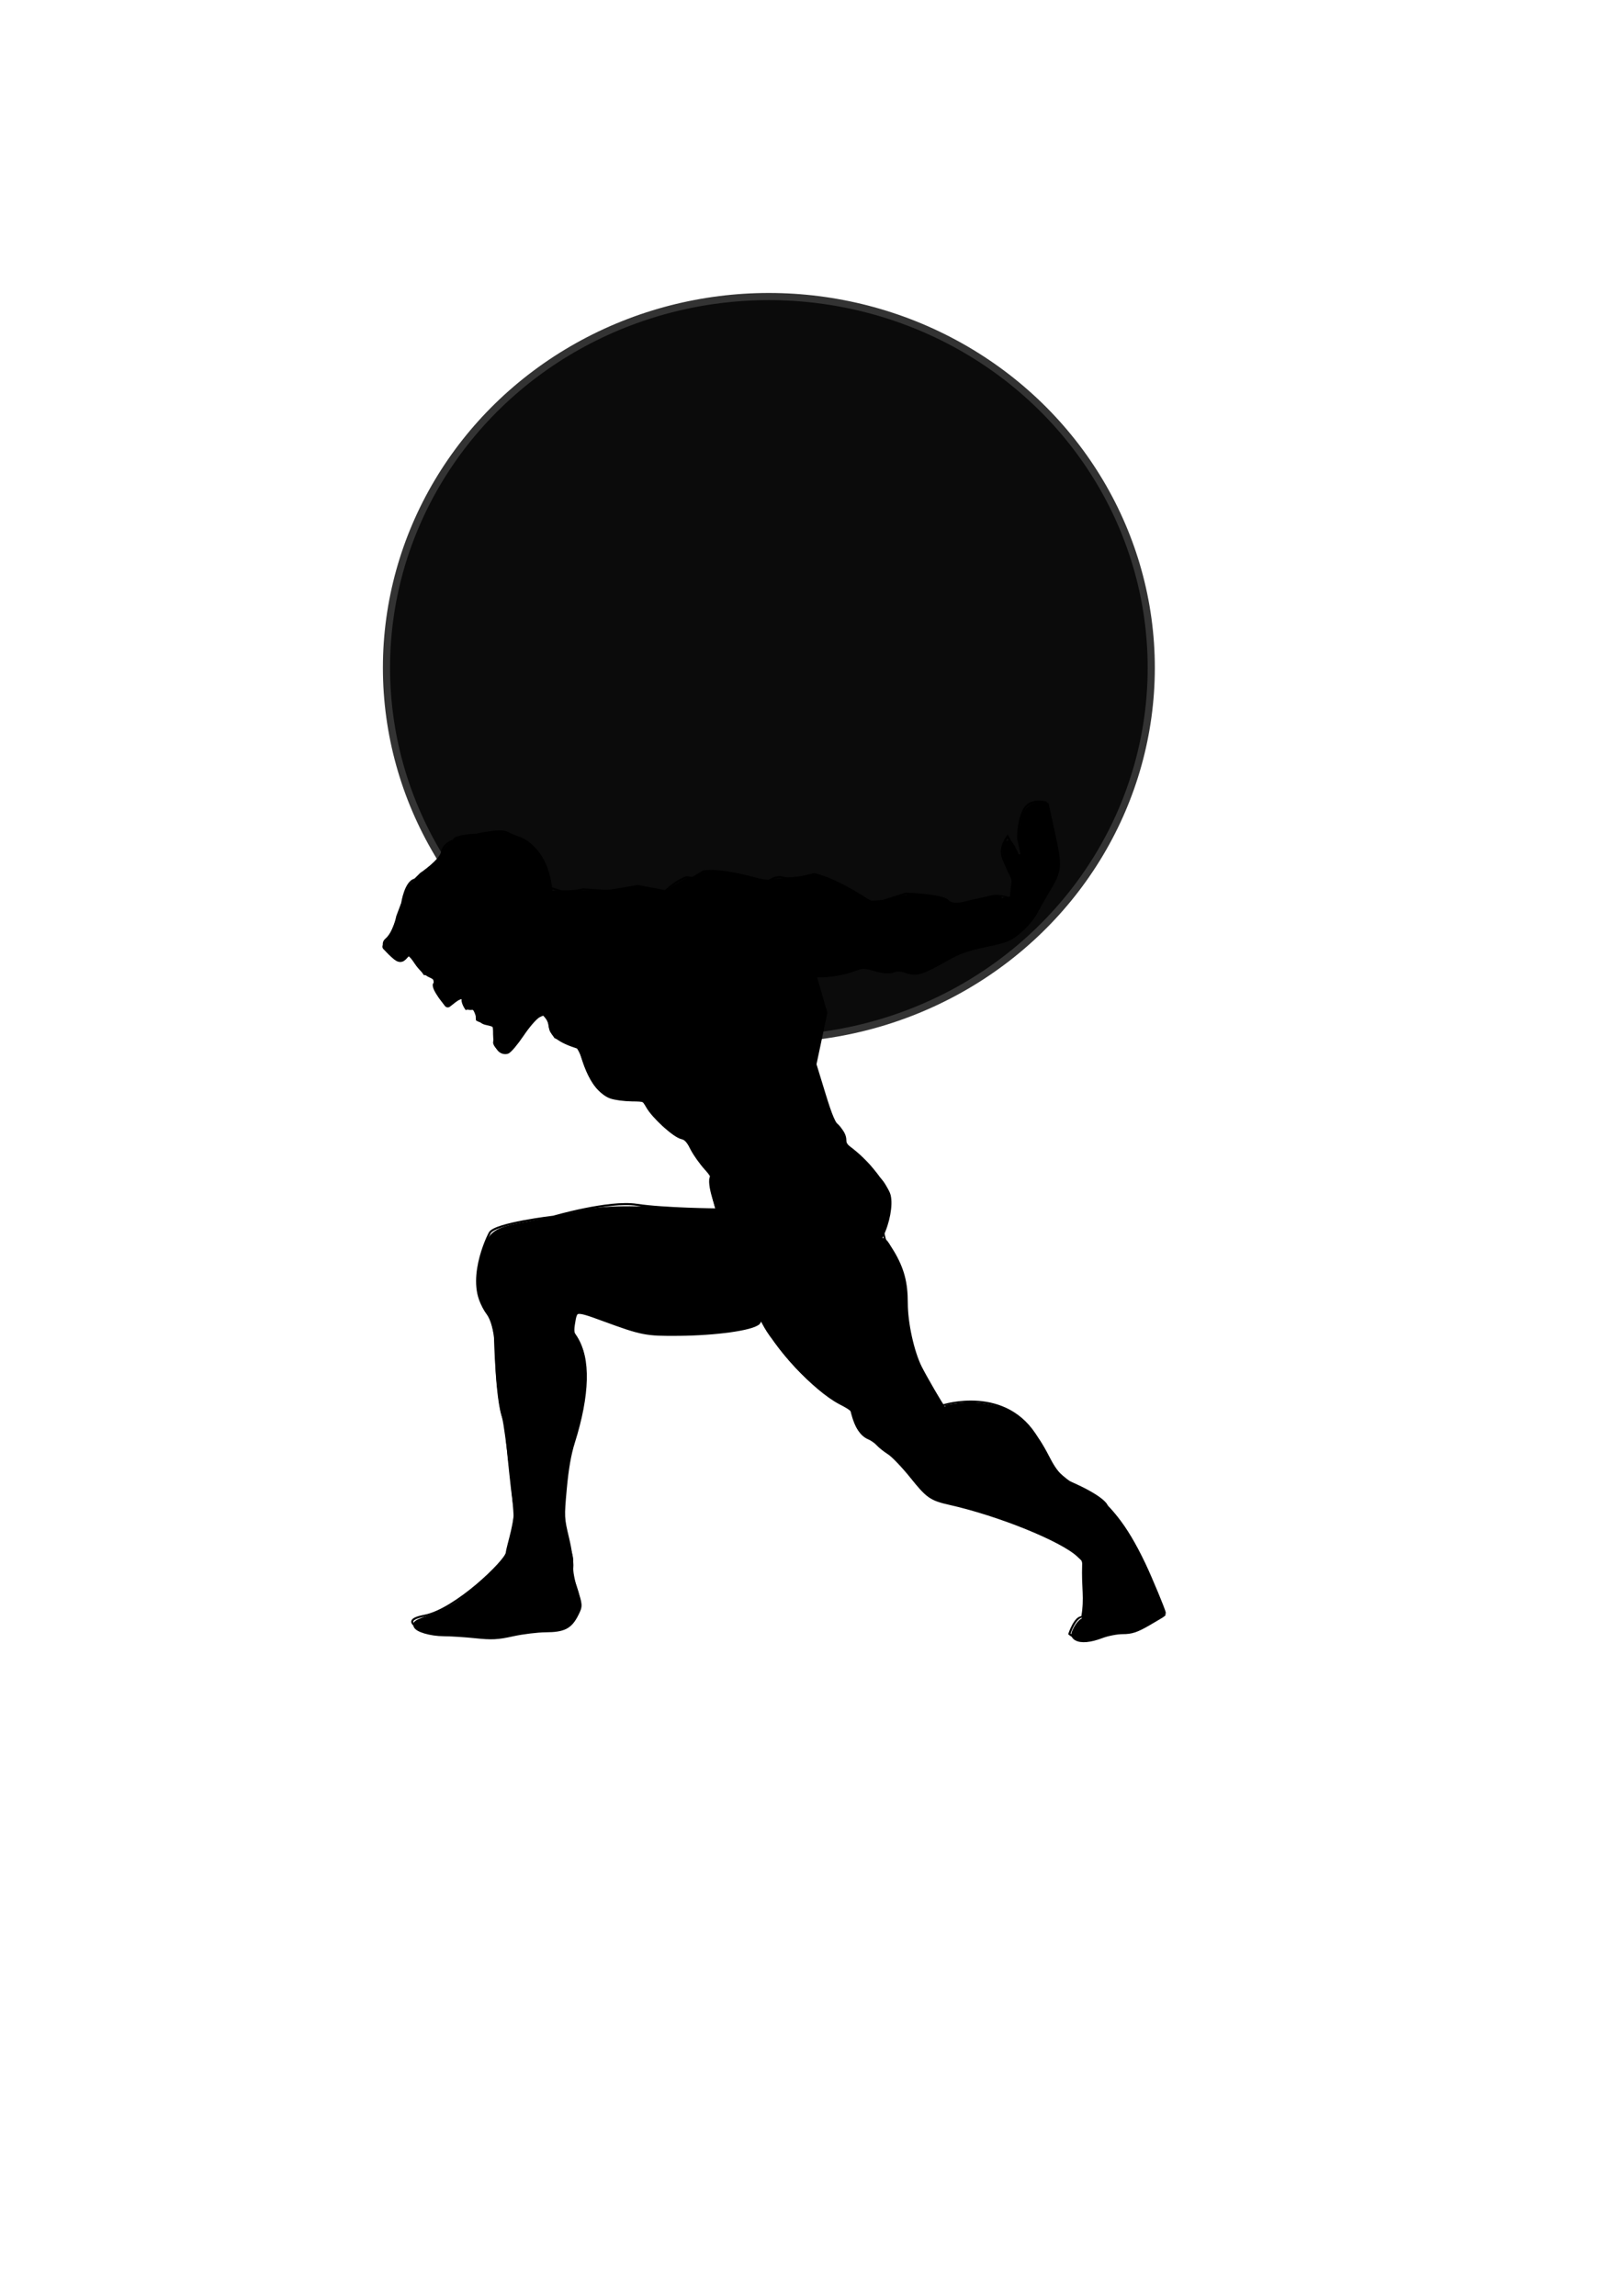 <?xml version="1.0" encoding="UTF-8" standalone="no"?>
<!-- Created with Inkscape (http://www.inkscape.org/) -->

<svg
   width="210mm"
   height="297mm"
   viewBox="0 0 210 297"
   version="1.1"
   id="svg5"
   inkscape:version="1.1 (c68e22c387, 2021-05-23)"
   sodipodi:docname="atlas-header.svg"
   xmlns:inkscape="http://www.inkscape.org/namespaces/inkscape"
   xmlns:sodipodi="http://sodipodi.sourceforge.net/DTD/sodipodi-0.dtd"
   xmlns="http://www.w3.org/2000/svg"
   xmlns:svg="http://www.w3.org/2000/svg">
  <sodipodi:namedview
     id="namedview7"
     pagecolor="#ffffff"
     bordercolor="#666666"
     borderopacity="1.0"
     inkscape:pageshadow="2"
     inkscape:pageopacity="0.0"
     inkscape:pagecheckerboard="0"
     inkscape:document-units="mm"
     showgrid="false"
     inkscape:zoom="1"
     inkscape:cx="546.5"
     inkscape:cy="549.5"
     inkscape:window-width="1920"
     inkscape:window-height="1017"
     inkscape:window-x="-8"
     inkscape:window-y="-8"
     inkscape:window-maximized="1"
     inkscape:current-layer="layer1" />
  <defs
     id="defs2" />
  <g
     inkscape:label="Layer 1"
     inkscape:groupmode="layer"
     id="layer1">
    <g
       id="g8699">
      <ellipse
         style="fill:#0b0b0b;stroke:#333333;stroke-width:0.926;stroke-linejoin:round;paint-order:markers fill stroke;fill-opacity:1"
         id="path8205"
         cx="99.483"
         cy="86.386"
         rx="49.477"
         ry="48.022" />
      <g
         id="g7810"
         style="fill:#000000">
        <path
           style="color:#000000;fill:#000000;-inkscape-stroke:none"
           d="m 82.398,155.729 c -1.85,-0.28 -4.543,0.11 -6.787,0.564 -2.242,0.454 -4.028,0.976 -4.031,0.977 h -0.004 c -0.023,0.003 -1.889,0.218 -3.859,0.588 -0.991,0.186 -2.002,0.409 -2.814,0.664 -0.406,0.128 -0.762,0.263 -1.043,0.408 -0.281,0.145 -0.493,0.295 -0.6,0.49 -0.339,0.622 -1.192,2.52 -1.525,4.67 -0.333,2.15 -0.14,4.57 1.664,6.148 l 0.217,-0.129 c -1.71,-1.497 -1.945,-3.873 -1.619,-5.979 0.326,-2.106 1.176,-3.998 1.496,-4.584 0.058,-0.107 0.229,-0.249 0.488,-0.383 0.259,-0.134 0.603,-0.266 1,-0.391 0.794,-0.249 1.799,-0.471 2.785,-0.656 1.971,-0.37 3.863,-0.59 3.863,-0.59 h 0.012 l 0.01,-0.004 c 0,0 1.78,-0.521 4.012,-0.973 2.232,-0.452 4.92,-0.829 6.695,-0.561 3.646,0.552 10.477,0.646 10.477,0.646 l -0.037,-0.312 c 0,0 -6.796,-0.051 -10.399,-0.596 z"
           id="path869"
           sodipodi:nodetypes="csccsssssccssssscccsscccc" />
        <path
           style="color:#000000;fill:#000000;-inkscape-stroke:none"
           d="m 63.615,170.109 -0.258,0.059 0.545,2.402 c 2.88e-4,0.013 0.056,2.523 0.248,5.184 0.096,1.334 0.226,2.702 0.402,3.811 0.088,0.554 0.187,1.043 0.301,1.434 0.114,0.39 0.234,0.681 0.406,0.854 l 0.188,-0.188 c -0.102,-0.102 -0.231,-0.368 -0.34,-0.74 -0.109,-0.373 -0.206,-0.853 -0.293,-1.4 -0.174,-1.095 -0.304,-2.459 -0.4,-3.789 -0.192,-2.659 -0.246,-5.184 -0.246,-5.184 v -0.012 z"
           id="path904"
           sodipodi:nodetypes="cccsssccsssccc" />
        <path
           style="color:#000000;fill:#000000;-inkscape-stroke:none"
           d="m 75.012,169.262 c -0.143,-0.026 -0.284,0.015 -0.395,0.096 -0.11,0.08 -0.196,0.194 -0.271,0.328 -0.152,0.269 -0.26,0.624 -0.342,0.98 -0.163,0.713 -0.215,1.439 -0.215,1.439 l -0.004,0.059 0.039,0.043 c 2.085,2.192 1.969,6.214 1.299,9.699 -0.67,3.486 -1.875,6.414 -1.875,6.414 l -0.006,0.019 -0.664,7.619 0.004,0.019 c 0,0 0.874,4.049 1.211,5.172 0.31,1.034 -0.213,2.213 -0.213,2.213 l -0.027,0.061 0.031,0.057 c 0,0 1.087,2.089 1.193,3.572 0.052,0.734 -0.185,1.506 -0.596,2.129 -0.411,0.623 -0.994,1.094 -1.611,1.248 -0.631,0.158 -1.645,0.187 -2.492,0.174 -0.847,-0.014 -1.529,-0.068 -1.529,-0.068 h -0.02 l -5.158,1.096 c -0.113,-0.087 -0.239,-0.155 -0.441,-0.205 -0.251,-0.062 -0.571,-0.113 -0.938,-0.154 -0.733,-0.083 -1.651,-0.131 -2.553,-0.158 -1.79,-0.055 -3.485,-0.03 -3.51,-0.029 -0.017,-0.005 -1.252,-0.359 -1.973,-0.791 -0.181,-0.109 -0.327,-0.222 -0.408,-0.322 -0.081,-0.1 -0.097,-0.163 -0.068,-0.232 0.028,-0.07 0.132,-0.176 0.367,-0.281 0.235,-0.106 0.594,-0.212 1.096,-0.307 2.085,-0.394 4.721,-2.191 6.871,-4.01 1.075,-0.91 2.026,-1.827 2.717,-2.58 0.346,-0.377 0.626,-0.712 0.826,-0.988 0.2,-0.277 0.327,-0.479 0.348,-0.666 0.051,-0.458 0.38,-1.572 0.656,-2.758 0.276,-1.186 0.504,-2.451 0.33,-3.322 -0.16,-0.798 -0.466,-3.586 -0.727,-6.152 -0.261,-2.567 -0.518,-5.01 -0.518,-5.01 l -0.227,0.105 c 0,0 0.22,2.362 0.48,4.93 0.261,2.568 0.561,5.328 0.73,6.178 0.155,0.776 -0.055,2.037 -0.328,3.213 -0.273,1.176 -0.603,2.256 -0.662,2.787 -0.007,0.06 -0.108,0.275 -0.299,0.539 -0.191,0.264 -0.466,0.595 -0.807,0.967 -0.682,0.743 -1.627,1.652 -2.693,2.555 -2.134,1.805 -4.769,3.579 -6.748,3.953 -0.514,0.097 -0.888,0.205 -1.154,0.324 -0.266,0.12 -0.434,0.252 -0.504,0.424 -0.07,0.172 -0.009,0.356 0.105,0.498 0.114,0.142 0.282,0.265 0.479,0.383 0.785,0.471 2.051,0.824 2.051,0.824 l 0.02,0.006 h 0.02 c 0,0 1.727,-0.028 3.521,0.027 0.897,0.027 1.812,0.075 2.531,0.156 0.36,0.041 0.67,0.091 0.902,0.148 0.232,0.058 0.386,0.141 0.41,0.17 l 0.051,0.061 5.227,-1.111 c 0.022,0.002 0.68,0.055 1.521,0.068 0.856,0.014 1.874,-0.012 2.561,-0.184 0.701,-0.175 1.327,-0.692 1.768,-1.359 0.44,-0.667 0.696,-1.49 0.639,-2.293 -0.111,-1.559 -1.156,-3.542 -1.199,-3.625 0.044,-0.098 0.539,-1.221 0.205,-2.334 -0.321,-1.071 -1.195,-5.107 -1.201,-5.135 l 0.656,-7.541 c 0.015,-0.035 1.209,-2.946 1.881,-6.441 0.67,-3.487 0.815,-7.544 -1.326,-9.865 0.003,-0.033 0.052,-0.696 0.205,-1.367 0.078,-0.344 0.186,-0.681 0.314,-0.908 0.064,-0.114 0.132,-0.199 0.197,-0.246 0.065,-0.047 0.119,-0.062 0.189,-0.049 0.079,0.014 0.299,0.088 0.598,0.201 0.299,0.114 0.687,0.268 1.139,0.445 0.903,0.355 2.068,0.805 3.324,1.227 2.512,0.842 5.379,1.575 7.303,1.154 l -0.029,0.004 c 0,0 1.986,0.01 4.391,-0.189 2.404,-0.2 5.224,-0.601 6.932,-1.455 L 98.5,170.67 c -1.632,0.816 -4.444,1.231 -6.836,1.43 -2.392,0.199 -4.365,0.188 -4.365,0.188 h -0.016 l -0.014,0.004 c -1.805,0.395 -4.665,-0.309 -7.162,-1.146 -1.249,-0.419 -2.41,-0.868 -3.312,-1.223 -0.451,-0.177 -0.837,-0.333 -1.139,-0.447 -0.302,-0.115 -0.51,-0.188 -0.645,-0.213 z"
           id="path1005"
           sodipodi:nodetypes="ccsscccsccccscccsssccccssccssssssssssssccsssssssssssscccssscccsssscsccscsssscssccsccscccssscc" />
        <path
           style="color:#000000;fill:#000000;-inkscape-stroke:none"
           d="m 95.58,155.197 -0.264,0.006 c 0,0 0.054,3.247 0.674,7.143 0.618,3.89 1.792,8.427 4.072,11.051 l 0.004,0.004 c 0.002,0.003 0.003,0.007 0.006,0.01 0.016,0.024 4.391,6.608 9.939,8.605 l 0.176,-0.145 c -5.425,-1.953 -9.906,-8.621 -9.906,-8.621 l -0.004,-0.008 -0.006,-0.006 c -2.216,-2.541 -3.403,-7.056 -4.02,-10.932 -0.616,-3.875 -0.672,-7.107 -0.672,-7.107 z"
           id="path1048"
           sodipodi:nodetypes="ccsccccccccscc" />
        <path
           style="color:#000000;fill:#000000;-inkscape-stroke:none"
           d="m 110.188,181.871 -0.262,0.039 c 0,0 0.111,0.724 0.375,1.545 0.265,0.821 0.699,1.765 1.359,2.186 l 0.115,-0.236 c -0.548,-0.348 -0.965,-1.232 -1.223,-2.031 -0.257,-0.799 -0.365,-1.502 -0.365,-1.502 z"
           id="path1083"
           sodipodi:nodetypes="ccsccscc" />
        <path
           style="color:#000000;fill:#000000;-inkscape-stroke:none"
           d="m 111.748,185.391 -0.088,0.25 c 1.073,0.376 1.711,0.959 2.201,1.463 0.245,0.252 0.451,0.484 0.662,0.66 0.211,0.176 0.434,0.301 0.695,0.301 0.035,0 0.175,0.064 0.342,0.219 0.166,0.154 0.368,0.383 0.592,0.658 0.448,0.551 0.985,1.294 1.557,2.037 0.571,0.743 1.174,1.488 1.758,2.053 0.584,0.565 1.147,0.963 1.684,0.963 0.203,0 0.681,0.08 1.328,0.227 0.647,0.147 1.471,0.36 2.408,0.627 1.874,0.534 4.198,1.283 6.459,2.133 2.261,0.85 4.461,1.801 6.08,2.742 0.809,0.47 1.474,0.939 1.926,1.383 0.452,0.444 0.68,0.857 0.668,1.211 -0.109,3.284 0.314,4.388 -0.105,6.746 -0.237,0.055 -0.46,0.162 -0.643,0.354 -0.216,0.227 -0.401,0.513 -0.553,0.795 -0.304,0.565 -0.482,1.119 -0.482,1.119 l -0.025,0.082 0.064,0.057 c 0,0 1.053,0.939 2.406,0.652 1.294,-0.274 2.752,-1.027 2.791,-1.047 l 3.209,0.041 0.959,-0.801 3.037,-1.598 -0.033,-0.105 c 0,0 -0.76,-2.367 -2.055,-5.281 -1.294,-2.914 -3.119,-6.379 -5.277,-8.596 l -0.224,0.115 c 2.114,2.171 3.973,5.687 5.261,8.588 1.263,2.845 1.975,5.064 2.004,5.152 l -2.861,1.504 -0.904,0.756 -3.168,-0.039 -0.029,0.014 c 0,0 -1.512,0.771 -2.764,1.037 -1.138,0.241 -1.993,-0.454 -2.1,-0.543 0.026,-0.08 0.158,-0.488 0.424,-0.98 0.145,-0.269 0.321,-0.539 0.512,-0.738 0.191,-0.2 0.39,-0.325 0.588,-0.338 l 0.104,-0.006 0.018,-0.102 c 0.443,-2.439 0.004,-3.548 0.113,-6.83 0.016,-0.47 -0.27,-0.939 -0.748,-1.408 -0.478,-0.469 -1.158,-0.945 -1.979,-1.422 -1.642,-0.954 -3.85,-1.909 -6.119,-2.762 -2.269,-0.853 -4.599,-1.602 -6.48,-2.139 -0.941,-0.268 -1.768,-0.482 -2.422,-0.631 -0.653,-0.148 -1.123,-0.232 -1.387,-0.232 -0.397,0 -0.932,-0.341 -1.498,-0.889 -0.566,-0.547 -1.164,-1.286 -1.732,-2.025 -0.568,-0.74 -1.107,-1.48 -1.562,-2.041 -0.228,-0.28 -0.434,-0.515 -0.617,-0.686 -0.183,-0.17 -0.337,-0.291 -0.521,-0.291 -0.178,0 -0.338,-0.082 -0.525,-0.238 -0.188,-0.157 -0.393,-0.384 -0.643,-0.641 -0.499,-0.513 -1.179,-1.136 -2.303,-1.529 z"
           id="path1118"
           sodipodi:nodetypes="ccsssssssssssssscsscccscccccsccscccccscsscccsssssssssssssscc" />
        <path
           style="color:#000000;fill:#000000;-inkscape-stroke:none"
           d="m 138.299,191.561 -0.104,0.242 c 2.381,1.026 3.613,1.809 4.244,2.326 0.315,0.259 0.48,0.449 0.564,0.57 0.042,0.061 0.063,0.104 0.074,0.129 0.011,0.025 0.01,0.021 0.01,0.021 l 0.26,-0.047 c 0,0 -0.009,-0.038 -0.027,-0.08 -0.018,-0.043 -0.049,-0.1 -0.1,-0.174 -0.102,-0.147 -0.283,-0.354 -0.613,-0.625 -0.66,-0.541 -1.913,-1.331 -4.309,-2.363 z"
           id="path1153"
           sodipodi:nodetypes="ccsssccccscc" />
        <path
           style="color:#000000;fill:#000000;-inkscape-stroke:none"
           d="m 126.621,181.221 c -2.596,-0.206 -4.686,0.471 -4.686,0.471 l -0.07,0.199 c 0,0 2.197,-0.608 4.736,-0.406 2.539,0.202 5.554,1.254 7.531,4.709 l 0.229,-0.131 c -2.023,-3.535 -5.144,-4.636 -7.74,-4.842 z"
           id="path1188"
           sodipodi:nodetypes="sccsccss" />
        <path
           style="color:#000000;fill:#000000;-inkscape-stroke:none"
           d="m 134.354,186.049 -0.213,0.158 c 0,0 0.841,1.119 2.002,3.906 l 0.207,-0.152 c -1.169,-2.805 -1.996,-3.912 -1.996,-3.912 z"
           id="path1223"
           sodipodi:nodetypes="ccccc" />
        <path
           style="color:#000000;fill:#000000;-inkscape-stroke:none"
           d="m 136.312,189.91 -0.17,0.203 2.053,1.689 0.135,-0.223 z"
           id="path1324"
           sodipodi:nodetypes="ccccc" />
        <path
           style="color:#000000;fill:#000000;-inkscape-stroke:none"
           d="m 117.914,173.848 c -0.13,0.173 -0.109,0.411 -0.043,0.701 0.066,0.29 0.195,0.64 0.367,1.035 0.344,0.789 0.862,1.75 1.398,2.684 1.074,1.867 2.229,3.623 2.229,3.623 l 0.221,-0.146 c 0,0 -1.152,-1.749 -2.221,-3.607 -0.534,-0.929 -1.047,-1.886 -1.383,-2.658 -0.168,-0.386 -0.294,-0.728 -0.354,-0.99 -0.06,-0.262 -0.037,-0.436 -0.002,-0.482 z"
           id="path1359"
           sodipodi:nodetypes="csssccssscc" />
        <path
           style="color:#000000;fill:#000000;-inkscape-stroke:none"
           d="m 114.658,160.494 -0.195,0.178 c 0,0 2.653,2.935 2.438,6.658 -0.222,3.821 0.998,6.65 0.998,6.65 l 0.228,0.025 c 0,0 -1.181,-2.903 -0.963,-6.66 0.224,-3.856 -2.506,-6.852 -2.506,-6.852 z"
           id="path1394"
           sodipodi:nodetypes="ccsccsc" />
        <path
           style="color:#000000;fill:#000000;-inkscape-stroke:none"
           d="m 113.828,152.305 -0.184,0.189 c 0.786,0.76 1.14,1.665 1.232,2.611 0.093,0.946 -0.079,1.931 -0.354,2.822 -0.549,1.783 -1.5,3.184 -1.5,3.184 l 0.219,0.148 c 0,0 0.97,-1.426 1.533,-3.254 0.281,-0.914 0.463,-1.931 0.365,-2.926 -0.098,-0.995 -0.479,-1.97 -1.312,-2.775 z"
           id="path1429"
           sodipodi:nodetypes="ccscccscc" />
        <path
           style="color:#000000;fill:#000000;-inkscape-stroke:none"
           d="m 114.305,159.012 -0.208,0.172 0.366,1.488 0.227,-0.121 z"
           id="path1464"
           sodipodi:nodetypes="ccccc" />
        <path
           style="color:#000000;fill:#000000;-inkscape-stroke:none"
           d="m 109.252,147.787 -0.148,0.219 c 3.053,2.071 4.541,4.488 4.541,4.488 l 0.205,-0.164 c 0,0 -1.499,-2.441 -4.598,-4.543 z"
           id="path1499"
           sodipodi:nodetypes="ccccc" />
        <path
           style="color:#000000;fill:#000000;-inkscape-stroke:none"
           d="m 106.783,130.588 -0.264,0.018 c 0.005,0.079 -0.008,0.263 -0.041,0.504 -0.033,0.241 -0.086,0.543 -0.148,0.883 -0.126,0.68 -0.298,1.512 -0.473,2.318 -0.35,1.612 -0.707,3.121 -0.707,3.121 l -0.008,0.035 2.391,7.73 0.062,0.021 c 0,0 0.395,0.142 0.779,0.545 0.384,0.403 0.808,1.179 0.729,2.242 l 0.207,-0.1 c 0.085,-1.133 -0.318,-1.878 -0.744,-2.326 -0.392,-0.412 -0.746,-0.536 -0.811,-0.561 l -2.34,-7.564 c 0.008,-0.035 0.353,-1.494 0.699,-3.09 0.175,-0.807 0.348,-1.64 0.475,-2.324 0.063,-0.342 0.116,-0.647 0.15,-0.895 0.034,-0.247 0.051,-0.431 0.043,-0.559 z"
           id="path1534"
           sodipodi:nodetypes="cccssccccsccsccssscc" />
        <path
           style="color:#000000;fill:#000000;-inkscape-stroke:none"
           d="m 105.625,126.822 -0.227,0.045 1.128,3.767 0.258,-0.047 z"
           id="path1590"
           sodipodi:nodetypes="ccccc" />
        <path
           style="color:#000000;fill:#000000;-inkscape-stroke:none"
           d="m 100.006,124.592 c -0.17,0.061 -0.309,0.192 -0.463,0.342 -0.307,0.3 -0.661,0.69 -1.172,0.869 -0.184,0.064 -0.336,0.222 -0.484,0.434 -0.149,0.211 -0.292,0.483 -0.434,0.795 -0.282,0.625 -0.551,1.412 -0.785,2.188 -0.449,1.485 -0.739,2.805 -0.766,2.924 l -0.469,-0.105 -0.631,1.203 -3.43,1.525 -4.965,3.529 -2.48,2.701 0.195,0.18 2.461,-2.682 4.922,-3.498 3.49,-1.551 0.578,-1.105 0.523,0.117 0.029,-0.129 c 0,0 0.328,-1.493 0.793,-3.031 0.232,-0.769 0.5,-1.55 0.773,-2.156 0.137,-0.303 0.277,-0.562 0.41,-0.752 0.133,-0.19 0.263,-0.304 0.354,-0.336 0.587,-0.206 0.975,-0.64 1.271,-0.93 0.148,-0.145 0.276,-0.25 0.367,-0.283 0.091,-0.033 0.161,-0.014 0.275,0.1 l 0.168,-0.203 c -0.161,-0.161 -0.363,-0.206 -0.533,-0.145 z"
           id="path1625"
           sodipodi:nodetypes="sssssscccccccccccccssscssccss" />
        <path
           style="color:#000000;fill:#000000;-inkscape-stroke:none"
           d="m 100.521,124.721 -0.15,0.219 c 0,0 0.738,0.508 2.184,0.883 1.445,0.375 3.661,0.603 6.535,0.106 l -0.1,-0.24 c -2.838,0.491 -4.959,0.245 -6.369,-0.121 -1.411,-0.366 -2.1,-0.846 -2.1,-0.846 z"
           id="path1693"
           sodipodi:nodetypes="ccsccscc" />
        <path
           style="color:#000000;fill:#000000;-inkscape-stroke:none"
           d="m 134.111,103.576 c -0.646,0.065 -1.417,0.366 -1.822,1.264 -0.786,1.741 -0.672,3.688 -0.672,3.688 l 0.002,0.01 0.418,1.938 -0.281,0.125 -1.354,-2.652 -0.129,0.16 c 0,0 -1.208,1.47 -0.623,2.932 0.544,1.361 1.231,2.735 1.25,2.773 l -0.271,2.49 0.264,0.029 0.279,-2.564 -0.018,-0.035 c 0,0 -0.712,-1.425 -1.258,-2.791 -0.456,-1.139 0.285,-2.213 0.475,-2.475 l 1.264,2.477 0.707,-0.314 -0.459,-2.117 v -0.002 c -1.7e-4,-0.003 -0.104,-1.898 0.646,-3.561 0.364,-0.805 1.02,-1.052 1.609,-1.111 0.549,-0.055 0.954,0.063 1.016,0.08 0.026,0.114 0.976,4.281 1.463,6.715 0.479,2.395 -1.34,4.387 -1.34,4.387 l -0.012,0.012 -2.193,4.059 c -0.027,0.019 -0.981,0.71 -1.965,1.693 -0.481,0.481 -0.858,0.657 -1.105,0.719 -0.124,0.031 -0.217,0.034 -0.275,0.029 -0.059,-0.004 -0.074,-0.012 -0.074,-0.012 l -0.035,-0.012 -4.381,0.941 -1.174,0.336 -1.273,0.775 c 0,0 -0.946,0.521 -1.98,1.049 -0.517,0.264 -1.056,0.529 -1.508,0.73 -0.452,0.202 -0.837,0.338 -0.961,0.348 -0.306,0.024 -0.857,-0.132 -1.311,-0.301 -0.454,-0.169 -0.818,-0.346 -0.818,-0.346 l -0.066,-0.033 -0.062,0.041 c 0,0 -1.302,0.845 -3.115,0.045 -1.951,-0.861 -4.029,0.617 -4.029,0.617 l 0.152,0.217 c 0,0 1.986,-1.378 3.77,-0.592 1.841,0.812 3.172,0.033 3.285,-0.035 0.04,0.019 0.354,0.168 0.793,0.332 0.466,0.174 1.014,0.35 1.422,0.318 0.233,-0.018 0.59,-0.164 1.049,-0.369 0.459,-0.205 1.002,-0.471 1.521,-0.736 1.039,-0.53 1.986,-1.053 1.986,-1.053 l 0.004,-0.002 1.25,-0.762 1.131,-0.322 4.312,-0.928 c 0.025,0.007 0.04,0.012 0.096,0.016 0.086,0.006 0.207,0.003 0.357,-0.035 0.302,-0.075 0.721,-0.284 1.229,-0.791 0.98,-0.98 1.961,-1.688 1.961,-1.688 l 0.023,-0.018 2.209,-4.088 0.002,-0.004 c 0.038,-0.041 1.891,-2.07 1.387,-4.592 -0.495,-2.475 -1.482,-6.812 -1.482,-6.812 l -0.018,-0.076 -0.076,-0.021 c 0,0 -0.543,-0.158 -1.189,-0.094 z"
           id="path1728"
           sodipodi:nodetypes="csccccccscccccscccccsscscccssccccccsscsccccccscscsscccccccsccccsccccc" />
        <path
           style="color:#000000;fill:#000000;-inkscape-stroke:none"
           d="m 116.57,117.672 c -0.435,2.99 -1.686,4.402 -2.82,5.082 -1.134,0.68 -2.148,0.627 -2.148,0.627 l -0.014,0.264 c 0,0 1.099,0.056 2.299,-0.664 1.2,-0.72 2.504,-2.221 2.947,-5.271 z"
           id="path1862" />
        <path
           style="color:#000000;fill:#000000;-inkscape-stroke:none"
           d="m 129.34,116.127 c -1.414,1.802 -1.592,2.945 -1.375,3.654 0.217,0.71 0.828,0.943 0.828,0.943 l 0.092,-0.248 c 0,0 -0.486,-0.177 -0.668,-0.771 -0.182,-0.595 -0.057,-1.648 1.33,-3.416 z"
           id="path1897" />
        <path
           style="color:#000000;fill:#000000;-inkscape-stroke:none"
           d="m 117.178,115.471 -2.932,0.941 0.08,0.252 2.887,-0.926 c 0.021,7.2e-4 1.182,0.04 2.441,0.176 0.635,0.068 1.29,0.16 1.822,0.281 0.532,0.122 0.942,0.294 1.057,0.428 0.193,0.225 0.474,0.336 0.775,0.385 0.301,0.048 0.628,0.035 0.93,-0.002 0.596,-0.072 1.093,-0.236 1.105,-0.24 l 0.014,-0.004 3.162,-0.713 c 0.013,-10e-4 1.511,-0.213 2.373,0.284 l -0.065,-0.129 c -0.979,-0.564 -2.342,-0.418 -2.342,-0.418 l -0.008,0.002 -3.199,0.721 -0.006,0.002 c 0,0 -0.496,0.165 -1.068,0.234 -0.286,0.035 -0.59,0.044 -0.854,0.002 -0.264,-0.042 -0.48,-0.135 -0.617,-0.295 -0.215,-0.25 -0.65,-0.388 -1.199,-0.514 -0.549,-0.126 -1.212,-0.218 -1.854,-0.287 -1.283,-0.138 -2.48,-0.18 -2.48,-0.18 z"
           id="path1998"
           sodipodi:nodetypes="cccccsssccccccccccscssscc" />
        <path
           style="color:#000000;fill:#000000;-inkscape-stroke:none"
           d="m 105.307,112.947 -0.027,0.008 c 0,0 -0.703,0.202 -1.541,0.361 -0.838,0.159 -1.821,0.261 -2.305,0.105 -1.172,-0.377 -2.187,0.572 -2.187,0.572 l 0.18,0.195 c 0,0 0.925,-0.838 1.928,-0.516 0.604,0.194 1.582,0.064 2.434,-0.098 0.829,-0.157 1.489,-0.347 1.525,-0.357 0.012,0.002 0.596,0.092 1.789,0.574 1.203,0.486 3,1.366 5.357,2.93 6.8e-4,5e-4 0.001,-5e-4 0.002,0 0.069,0.051 0.12,0.048 0.186,0.055 0.067,0.007 0.144,0.009 0.232,0.008 0.177,-0.002 0.393,-0.016 0.604,-0.033 0.421,-0.035 0.844,-0.088 0.844,-0.088 l -0.057,-0.257 c 0,0 -0.397,0.048 -0.811,0.082 -0.207,0.017 -0.419,0.031 -0.584,0.033 -0.083,9.5e-4 -0.153,-8.7e-4 -0.203,-0.006 -0.05,-0.005 -0.084,-0.029 -0.053,-0.006 l -0.004,-0.002 -0.004,-0.002 c -2.376,-1.577 -4.188,-2.465 -5.41,-2.959 -1.222,-0.494 -1.865,-0.596 -1.865,-0.596 z"
           id="path2099"
           sodipodi:nodetypes="ccscccsscscccssccssccccscc" />
        <path
           style="color:#000000;fill:#000000;-inkscape-stroke:none"
           d="m 90.957,112.619 0.094,0.244 c 1.152,-0.223 3.233,0.107 5.004,0.504 1.771,0.397 3.371,0.822 3.371,0.822 L 99.375,113.967 c 0,0 -1.479,-0.458 -3.262,-0.857 -1.782,-0.399 -3.901,-0.733 -5.156,-0.49 z"
           id="path2134"
           sodipodi:nodetypes="ccsccsc" />
        <path
           style="color:#000000;fill:#000000;-inkscape-stroke:none"
           d="m 90.957,112.619 -1.395,0.83 -0.678,-0.113 -0.025,0.006 c 0,0 -0.301,0.073 -0.777,0.316 -0.476,0.243 -1.138,0.658 -1.885,1.346 -1.459,1.344 -2.633,1.76 -2.633,1.76 l 0.088,0.25 c 0,0 1.233,-0.44 2.725,-1.814 0.729,-0.671 1.368,-1.072 1.824,-1.305 0.444,-0.226 0.685,-0.284 0.699,-0.287 l 0.715,0.119 1.479,-0.879 z"
           id="path2169"
           sodipodi:nodetypes="ccccssccsscccc" />
        <path
           style="color:#000000;fill:#000000;-inkscape-stroke:none"
           d="m 82.488,114.48 -3.797,0.66 -3.246,-0.219 -0.02,0.004 c 0,0 -1.249,0.326 -2.709,0.271 l -0.01,0.264 c 1.505,0.056 2.785,-0.279 2.785,-0.279 l -0.043,0.006 3.256,0.221 3.781,-0.658 3.58,0.645 0.29,-0.195 z"
           id="path2384"
           sodipodi:nodetypes="ccccccccccccc" />
        <path
           style="color:#000000;fill:#000000;-inkscape-stroke:none"
           d="m 92.154,151.895 c -0.164,0.073 -0.271,0.223 -0.33,0.398 -0.059,0.176 -0.076,0.383 -0.07,0.613 0.011,0.461 0.119,1.018 0.258,1.559 0.277,1.081 0.661,2.04 0.661,2.04 l 0.162,0.132 c 0,0 -0.295,-1.177 -0.567,-2.238 -0.136,-0.53 -0.24,-1.074 -0.25,-1.498 -0.005,-0.212 0.015,-0.393 0.059,-0.523 0.044,-0.131 -0.005,-0.446 0.078,-0.482 z"
           id="path2419"
           sodipodi:nodetypes="csssccssscc" />
        <path
           style="color:#000000;fill:#000000;-inkscape-stroke:none"
           d="m 88.908,147.049 -0.125,0.162 c 0.283,1.273 1.121,2.491 1.883,3.398 0.762,0.908 1.457,1.506 1.457,1.506 l 0.172,-0.201 c 0,0 -0.68,-0.584 -1.428,-1.475 -0.748,-0.891 -1.693,-2.192 -1.959,-3.391 z"
           id="path2421"
           sodipodi:nodetypes="ccsccsc" />
        <path
           style="color:#000000;fill:#000000;-inkscape-stroke:none"
           d="m 83.422,142.494 -0.242,0.072 c 1.602,2.375 3.039,3.62 4.063,4.195 0.512,0.287 0.926,0.426 1.215,0.492 0.289,0.066 0.463,0.06 0.463,0.06 l -0.012,-0.266 c 0,0 -0.129,0.008 -0.393,-0.053 -0.264,-0.061 -0.654,-0.189 -1.145,-0.465 -0.981,-0.551 -2.366,-1.689 -3.949,-4.037 z"
           id="path2667"
           sodipodi:nodetypes="ccssccssc" />
        <path
           style="color:#000000;fill:#000000;-inkscape-stroke:none"
           d="m 74.027,134.971 -0.076,0.252 c 0.72,0.135 0.977,0.325 1.023,0.404 0.023,0.04 0.017,0.056 0.012,0.074 -0.006,0.018 -0.01,0.023 -0.01,0.023 l -0.047,0.051 0.016,0.066 c 0,0 0.304,1.356 0.928,2.777 0.312,0.711 0.703,1.439 1.184,2.027 0.48,0.588 1.053,1.042 1.727,1.174 0.038,0.015 1.931,0.755 3.416,0.27 l -0.062,0.006 1.047,0.166 -0.004,0.305 0.264,0.004 0.01,-0.533 -1.305,-0.209 -0.031,0.012 c -1.355,0.443 -3.262,-0.273 -3.262,-0.273 l -0.01,-0.004 -0.012,-0.002 c -0.589,-0.115 -1.115,-0.52 -1.572,-1.08 -0.457,-0.56 -0.841,-1.27 -1.146,-1.967 -0.603,-1.375 -0.892,-2.656 -0.9,-2.691 0.01,-0.018 0.016,-0.016 0.023,-0.041 0.023,-0.073 0.026,-0.185 -0.035,-0.289 -0.122,-0.209 -0.427,-0.381 -1.176,-0.521 z"
           id="path2702"
           sodipodi:nodetypes="ccsccccssccccccccccccssccscc" />
        <path
           style="color:#000000;fill:#000000;-inkscape-stroke:none"
           d="m 70.209,130.906 -0.047,0.26 c 0.13,0.024 0.271,0.15 0.398,0.357 0.128,0.207 0.238,0.484 0.324,0.758 0.173,0.547 0.256,1.082 0.256,1.082 l 0.004,0.027 0.602,0.91 2.205,0.922 0.104,-0.244 -2.133,-0.891 -0.527,-0.797 c -0.004,-0.029 -0.082,-0.534 -0.258,-1.09 -0.09,-0.286 -0.203,-0.578 -0.35,-0.816 -0.147,-0.238 -0.331,-0.434 -0.578,-0.479 z"
           id="path2737"
           sodipodi:nodetypes="ccsscccccccsscc" />
        <path
           style="color:#000000;fill:#000000;-inkscape-stroke:none"
           d="m 70.209,130.906 c 0,0 -0.384,-9.5e-4 -0.814,0.205 -0.43,0.206 -0.94,0.622 -1.254,1.428 l 0.232,0.123 c 0.29,-0.745 0.755,-1.131 1.135,-1.313 0.38,-0.182 0.678,-0.182 0.678,-0.182 z"
           id="path2739"
           sodipodi:nodetypes="csccscc" />
        <path
           style="color:#000000;fill:#000000;-inkscape-stroke:none"
           d="m 68.154,132.514 -2.139,3.166 c -0.031,0.01 -0.39,0.13 -0.824,0.096 -0.453,-0.036 -0.929,-0.219 -1.146,-0.908 l -0.252,0.08 c 0.248,0.787 0.861,1.05 1.379,1.092 0.518,0.041 0.965,-0.113 0.965,-0.113 l 0.043,-0.016 2.193,-3.248 z"
           id="path2743"
           sodipodi:nodetypes="cccccscccc" />
        <path
           style="color:#000000;fill:#000000;-inkscape-stroke:none"
           d="m 53.654,113.662 c -0.354,0.079 -0.634,0.331 -0.857,0.646 -0.223,0.316 -0.394,0.7 -0.525,1.072 -0.259,0.735 -0.359,1.415 -0.361,1.434 l -0.635,1.691 -0.002,0.012 c 0,0 -0.096,0.51 -0.324,1.135 -0.228,0.625 -0.589,1.355 -1.086,1.781 -0.294,0.252 -0.38,0.578 -0.32,0.879 0.059,0.3 0.242,0.58 0.451,0.828 0.419,0.496 0.965,0.865 0.965,0.865 l 0.014,0.01 0.018,0.006 c 0,0 0.303,0.107 0.633,0.15 0.165,0.022 0.337,0.029 0.494,-0.008 0.157,-0.037 0.313,-0.139 0.361,-0.314 0.057,-0.205 0.18,-0.29 0.301,-0.338 0.09,-0.036 0.133,-0.032 0.168,-0.033 l 1.904,2.682 0.084,-0.016 c 0.66,-0.128 0.931,0.1 1.084,0.359 0.151,0.256 0.154,0.546 0.154,0.553 -0.083,0.09 -0.167,0.186 -0.18,0.307 -0.017,0.163 0.019,0.336 0.084,0.518 0.13,0.363 0.385,0.762 0.676,1.119 0.291,0.358 0.615,0.672 0.896,0.859 0.141,0.094 0.269,0.159 0.4,0.172 0.066,0.007 0.135,-0.001 0.197,-0.039 0.062,-0.038 0.107,-0.103 0.129,-0.172 0.091,-0.287 0.537,-0.572 0.936,-0.695 0.199,-0.062 0.387,-0.083 0.475,-0.07 0.021,0.003 0.012,-0.002 0.018,0 -0.179,0.306 -0.051,0.689 0.086,0.994 0.137,0.305 0.311,0.547 0.311,0.547 l 0.053,0.074 0.885,-0.23 0.398,0.662 0.039,0.883 0.049,0.037 c 0,0 0.16,0.123 0.445,0.211 0.286,0.088 0.707,0.148 1.252,0.047 0.102,-0.019 0.168,-0.002 0.229,0.041 0.061,0.043 0.119,0.12 0.166,0.23 0.095,0.22 0.14,0.562 0.152,0.91 0.024,0.697 -0.076,1.486 -0.076,1.486 l 0.258,-0.021 c 0,0 0.109,-0.745 0.084,-1.475 -0.012,-0.365 -0.056,-0.725 -0.176,-1.004 -0.06,-0.139 -0.141,-0.262 -0.258,-0.344 -0.116,-0.082 -0.268,-0.114 -0.428,-0.084 -0.503,0.093 -0.877,0.038 -1.125,-0.039 -0.216,-0.067 -0.289,-0.128 -0.314,-0.146 l -0.035,-0.811 -0.535,-0.891 -0.891,0.232 c -0.037,-0.055 -0.135,-0.191 -0.24,-0.426 -0.125,-0.277 -0.193,-0.592 -0.1,-0.752 0.047,-0.081 0.068,-0.191 0.014,-0.275 -0.055,-0.084 -0.141,-0.108 -0.223,-0.119 -0.163,-0.023 -0.367,0.011 -0.59,0.08 -0.446,0.138 -0.969,0.416 -1.111,0.867 -0.007,0.023 -0.01,0.025 -0.012,0.025 -0.001,8.8e-4 -0.009,0.005 -0.035,0.002 -0.052,-0.005 -0.157,-0.048 -0.279,-0.129 -0.244,-0.162 -0.561,-0.463 -0.838,-0.805 -0.277,-0.341 -0.519,-0.725 -0.633,-1.041 -0.057,-0.158 -0.079,-0.299 -0.068,-0.402 0.011,-0.103 0.045,-0.166 0.123,-0.217 l 0.061,-0.039 v -0.072 c 0,0 0.003,-0.36 -0.193,-0.693 -0.186,-0.314 -0.6,-0.567 -1.264,-0.477 l -1.906,-2.688 -0.066,-0.002 c 0,0 -0.157,-0.006 -0.33,0.062 -0.173,0.069 -0.377,0.225 -0.457,0.514 -0.02,0.072 -0.065,0.102 -0.168,0.127 -0.103,0.025 -0.251,0.023 -0.398,0.004 -0.285,-0.038 -0.544,-0.129 -0.562,-0.135 -0.014,-0.01 -0.518,-0.353 -0.9,-0.805 -0.194,-0.229 -0.348,-0.484 -0.393,-0.711 -0.045,-0.227 -0.002,-0.424 0.232,-0.625 0.56,-0.48 0.927,-1.245 1.162,-1.891 0.231,-0.634 0.326,-1.137 0.33,-1.156 l 0.637,-1.701 0.002,-0.014 c 0,0 0.103,-0.688 0.355,-1.404 0.126,-0.358 0.289,-0.722 0.49,-1.006 0.201,-0.284 0.499,-0.517 0.764,-0.576 z"
           id="path2745"
           sodipodi:nodetypes="csscccsssscccccsccccscssscccscccsccccccsccssccsscccccccsssscssccsssccccccccscccsscscccsscc" />
        <path
           style="color:#000000;fill:#000000;-inkscape-stroke:none"
           d="m 61.664,107.838 c -1.682,0.11 -2.408,0.287 -2.748,0.461 -0.17,0.087 -0.259,0.187 -0.277,0.295 -0.002,0.014 0.007,0.012 0.008,0.025 -0.085,0.025 -0.318,0.085 -0.654,0.295 -0.392,0.245 -0.822,0.644 -0.912,1.246 -0.034,0.229 -0.212,0.535 -0.471,0.846 -0.259,0.31 -0.595,0.629 -0.926,0.914 -0.662,0.571 -1.307,1.006 -1.307,1.006 l -0.01,0.008 -0.777,0.764 0.186,0.189 0.768,-0.754 0.002,-0.002 c 0.019,-0.013 0.644,-0.436 1.311,-1.01 0.338,-0.291 0.683,-0.617 0.957,-0.945 0.274,-0.328 0.481,-0.657 0.529,-0.977 0.074,-0.497 0.435,-0.838 0.791,-1.061 0.356,-0.222 0.691,-0.312 0.691,-0.312 l 0.211,-0.059 -0.125,-0.137 c 2.84e-4,-1.2e-4 0.002,-0.035 0.125,-0.098 0.264,-0.135 1,-0.324 2.668,-0.434 z"
           id="path2780"
           sodipodi:nodetypes="ccscssssccccccsssscccscc" />
        <path
           style="color:#000000;fill:#000000;-inkscape-stroke:none"
           d="m 64.633,107.432 c -0.416,0.004 -0.886,0.051 -1.328,0.111 -0.884,0.121 -1.66,0.299 -1.66,0.299 l 0.059,0.258 c 0,0 0.768,-0.174 1.639,-0.293 0.435,-0.06 0.895,-0.106 1.293,-0.109 0.398,-0.004 0.737,0.041 0.904,0.129 0.849,0.445 1.653,0.695 1.654,0.695 0,0 1.836,0.591 2.982,2.979 1.147,2.388 0.936,5.191 0.936,5.191 l 0.264,0.021 c 0,0 0.228,-2.854 -0.959,-5.326 -1.187,-2.473 -3.141,-3.117 -3.141,-3.117 h -0.002 c 0,0 -0.786,-0.245 -1.611,-0.678 -0.252,-0.132 -0.613,-0.164 -1.029,-0.16 z"
           id="path2782"
           sodipodi:nodetypes="csccscccsccsccscc" />
        <path
           style="color:#000000;fill:#000000;-inkscape-stroke:none"
           d="m 71.229,114.723 -0.08,0.252 1.559,0.486 0.045,-0.258 z"
           id="path2784"
           sodipodi:nodetypes="ccccc" />
        <path
           style="fill:#000000;stroke:#000000;stroke-width:0.265px;stroke-linecap:butt;stroke-linejoin:miter;stroke-opacity:1"
           d="m 105.513,126.95 c 0.104,-0.187 -0.34,-0.554 -0.077,-0.864"
           id="path6022"
           sodipodi:nodetypes="cc" />
      </g>
      <path
         style="fill:#000000;stroke:#000000;stroke-width:3.5;stroke-linejoin:round;paint-order:markers fill stroke"
         d="m 525.656,799.117 c -1.113,-0.705 -1.076,-1.371 0.213,-3.864 0.857,-1.656 2.249,-3.277 3.094,-3.601 1.286,-0.493 1.537,-2.985 1.537,-15.253 v -14.663 l -3.364,-3.173 C 518.995,750.885 488.238,738.409 464,732.952 c -8.957,-2.017 -10.377,-3.006 -18.118,-12.631 -4.166,-5.18 -9.219,-10.463 -11.229,-11.74 -2.009,-1.277 -4.474,-3.239 -5.476,-4.36 -1.002,-1.121 -3.054,-2.549 -4.559,-3.172 -3.191,-1.322 -5.662,-5.096 -6.596,-10.074 -0.583,-3.108 -1.438,-3.928 -7.231,-6.931 -12.469,-6.465 -32.035,-27.584 -38.246,-41.282 -4.988,-11.001 -8.677,-28.398 -10.604,-50.012 -0.331,-3.712 -1.043,-6.75 -1.583,-6.75 -1.011,0 -0.599,7.325 1.263,22.5 1.172,9.546 4.028,22.134 6.833,30.116 1.12,3.185 1.7,6.095 1.29,6.467 -3.03,2.743 -20.313,5.133 -38.246,5.29 -16.127,0.141 -17.703,-0.167 -36.875,-7.208 -14.062,-5.164 -14.415,-5.087 -15.69,3.417 -0.509,3.394 -0.228,4.909 1.32,7.115 6.467,9.216 6.007,27.147 -1.291,50.23 -1.805,5.711 -3.082,13.029 -3.96,22.702 -1.268,13.972 -1.244,14.492 1.159,24.572 1.35,5.664 2.266,11.873 2.035,13.798 -0.249,2.078 0.591,6.61 2.068,11.156 2.477,7.622 2.479,7.672 0.61,11.435 -2.979,5.998 -5.758,7.447 -14.397,7.506 -4.114,0.028 -11.404,0.915 -16.198,1.972 -7.447,1.641 -10.071,1.779 -18,0.944 -5.105,-0.538 -12.109,-0.986 -15.564,-0.995 -6.323,-0.017 -13.218,-2.059 -13.218,-3.915 0,-0.55 2.758,-1.773 6.129,-2.719 3.371,-0.946 9.431,-3.876 13.468,-6.511 7.388,-4.823 22.664,-18.623 24.582,-22.207 1.488,-2.78 4.819,-17.229 4.836,-20.979 0.031,-6.657 -4.191,-43.429 -5.59,-48.687 -1.811,-6.806 -3.406,-21.134 -3.417,-30.701 -0.011,-9.263 -1.692,-17.001 -4.52,-20.793 -5.279,-7.08 -5.75,-18.061 -1.308,-30.506 2.927,-8.203 5.016,-9.336 23.105,-12.537 7.268,-1.286 17.264,-3.337 22.214,-4.557 10.363,-2.554 21.499,-2.881 50.369,-1.477 17.833,0.867 18.352,0.838 17.795,-1.018 -1.903,-6.344 -2.837,-11.726 -2.416,-13.928 0.368,-1.923 -0.442,-3.536 -3.388,-6.755 -2.129,-2.326 -5.103,-6.58 -6.609,-9.453 -2.044,-3.9 -3.447,-5.38 -5.533,-5.838 -3.489,-0.766 -13.674,-10.082 -16.248,-14.862 -1.897,-3.523 -2.022,-3.577 -8.448,-3.652 -3.587,-0.042 -8.098,-0.642 -10.023,-1.333 -4.751,-1.706 -9.4,-8.088 -12.18,-16.717 -1.261,-3.915 -2.974,-7.336 -3.806,-7.601 C 273.216,507.309 269.5,504.278 269.5,499.66 c 0,-0.791 -0.853,-2.493 -1.896,-3.78 -1.788,-2.208 -2.067,-2.257 -4.893,-0.861 -1.758,0.869 -5.23,4.786 -8.4,9.476 -2.972,4.397 -6.115,8.132 -6.986,8.3 -2.882,0.555 -4.825,-2.626 -4.825,-7.898 0,-5.07 -0.116,-5.214 -5.037,-6.279 -1.762,-0.381 -2.925,-1.622 -3.807,-4.062 -0.979,-2.707 -1.773,-3.46 -3.463,-3.284 -1.719,0.179 -2.262,-0.367 -2.51,-2.522 -0.386,-3.35 -2.805,-3.623 -6.482,-0.73 l -2.568,2.02 -2.566,-3.365 c -1.522,-1.996 -2.566,-4.67 -2.566,-6.571 0,-2.662 -0.552,-3.446 -3.25,-4.614 -1.824,-0.79 -4.566,-3.399 -6.25,-5.947 -3.193,-4.831 -4.506,-5.446 -6.5,-3.044 -1.766,2.128 -2.761,1.893 -6.09,-1.436 l -2.936,-2.936 2.566,-3.781 c 1.411,-2.08 3.985,-8.416 5.719,-14.081 l 3.152,-10.299 7.68,-6.481 c 4.224,-3.564 8.425,-8.051 9.335,-9.969 0.911,-1.919 2.65,-4.012 3.865,-4.652 1.215,-0.64 2.437,-1.507 2.715,-1.926 C 224.104,410.033 237.973,408 243.544,408 c 5.623,0 14.032,4.055 17.742,8.557 3.833,4.65 5.971,10.615 6.838,19.081 0.645,6.293 2.376,8.924 2.376,3.612 l 1.1e-4,-2.75 13.25,0.021 c 7.287,0.011 16.669,-0.518 20.847,-1.176 5.899,-0.929 8.803,-0.929 12.989,3.9e-4 l 5.392,1.197 -3.739,2.311 C 315.72,441.027 314.374,443 316.41,443 c 0.5,0 4.833,-2.925 9.628,-6.5 5.654,-4.215 9.661,-6.5 11.399,-6.5 1.474,0 3.554,-0.661 4.622,-1.468 2.738,-2.071 8.949,-1.876 20.749,0.651 5.606,1.2 11.092,2.106 12.192,2.013 1.1,-0.093 6.5,-0.64 12,-1.215 5.5,-0.575 10.843,-1.055 11.872,-1.066 2.278,-0.025 15.412,6.114 21.715,10.149 5.463,3.497 7.549,3.602 16.526,0.829 8.216,-2.538 18.381,-1.991 25.127,1.352 4.186,2.074 4.347,2.078 12.5,0.355 4.543,-0.96 9.269,-1.986 10.503,-2.279 l 2.244,-0.533 -2.532,5.53 c -2.641,5.769 -2.589,9.498 0.167,11.785 2.215,1.838 2.722,0.354 0.854,-2.498 -1.918,-2.927 -1.144,-6.453 2.557,-11.65 1.613,-2.265 2.64,-2.823 4.389,-2.384 2.098,0.526 2.331,0.169 2.873,-4.406 0.485,-4.093 0.074,-6.206 -2.309,-11.878 C 490.845,417.004 490.393,412 492.465,412 c 0.402,0 1.543,1.8 2.535,4 1.914,4.244 2.221,4.463 4.358,3.109 1.062,-0.673 1.146,-1.852 0.387,-5.409 -1.022,-4.79 -0.167,-13.109 1.707,-16.611 C 502.754,394.657 505.583,393 508.434,393 c 1.136,0 2.066,0.137 2.066,0.305 0,0.168 1.356,6.51 3.014,14.093 3.444,15.756 3.294,17.336 -2.554,26.991 -1.962,3.239 -4.636,7.964 -5.942,10.5 -1.306,2.536 -4.695,6.58 -7.529,8.988 -4.732,4.018 -6.086,4.574 -16.532,6.778 -8.631,1.822 -13.109,3.383 -18.549,6.465 -12.504,7.085 -14.921,7.864 -19.472,6.275 -2.853,-0.996 -4.738,-1.101 -6.851,-0.379 -2.16,0.737 -4.421,0.572 -8.728,-0.636 -5.416,-1.52 -6.14,-1.515 -10.585,0.072 -11.43,4.081 -24.178,3.895 -34.107,-0.498 l -4.369,-1.932 -4.347,3.122 c -4.986,3.58 -6.541,6.426 -9.69,17.73 -1.243,4.461 -2.75,8.114 -3.349,8.118 -0.599,0.004 -1.57,1.02 -2.157,2.258 -0.643,1.355 -3.393,3.214 -6.911,4.673 -7.671,3.181 -24.596,15.2 -30.76,21.842 -7.075,7.625 -4.771,7.699 3.165,0.102 8.104,-7.758 20.6,-16.593 28.541,-20.179 8.279,-3.739 11.025,-6.896 13.06,-15.013 2.424,-9.672 5.134,-14.829 9.161,-17.436 l 3.492,-2.26 5.967,2.01 c 3.282,1.106 7.473,2.01 9.314,2.01 h 3.347 l 2.523,8.75 2.523,8.75 -2.655,12.559 -2.655,12.559 4.405,14.372 c 3.473,11.333 5.02,14.947 7.316,17.092 1.904,1.778 2.912,3.711 2.912,5.582 0,2.283 1.117,3.735 5.527,7.178 5.947,4.644 15.148,16.013 16.131,19.932 1.117,4.449 -0.464,12.946 -3.574,19.215 -3.447,6.947 -3.466,7.01 -2.116,7.01 0.532,0 1.545,-1.094 2.25,-2.43 1.265,-2.398 1.334,-2.344 5.207,4.108 4.862,8.101 6.575,14.497 6.575,24.55 0,9.889 3.155,24.154 7.047,31.865 2.323,4.602 10.256,18.292 11.37,19.622 0.099,0.118 3.292,-0.269 7.095,-0.861 8.514,-1.326 18.469,0.089 25.423,3.613 6.432,3.259 12.77,10.558 17.949,20.668 4.872,9.511 7.339,11.847 18.755,17.758 11.19,5.794 19.378,15.864 28.544,35.107 3.182,6.68 9.818,22.659 9.818,23.641 0,0.103 -3.19,2.025 -7.088,4.273 -5.79,3.338 -8.033,4.087 -12.25,4.087 -2.839,2.8e-4 -7.529,0.9 -10.423,2 -5.579,2.121 -9.874,2.518 -12.084,1.117 z M 431.232,464.822 c 1.778,-1.079 4.2,-3.322 5.383,-4.984 2.19,-3.076 6.292,-14.764 5.469,-15.586 -0.968,-0.968 -2.585,0.979 -2.585,3.111 0,1.235 -1.18,4.613 -2.623,7.508 -2.698,5.414 -7.425,9.411 -12.627,10.677 -1.512,0.368 -2.75,1.106 -2.75,1.64 0,1.398 5.893,-0.035 9.732,-2.366 z"
         id="path7867"
         transform="scale(0.265)" />
    </g>
  </g>
</svg>
